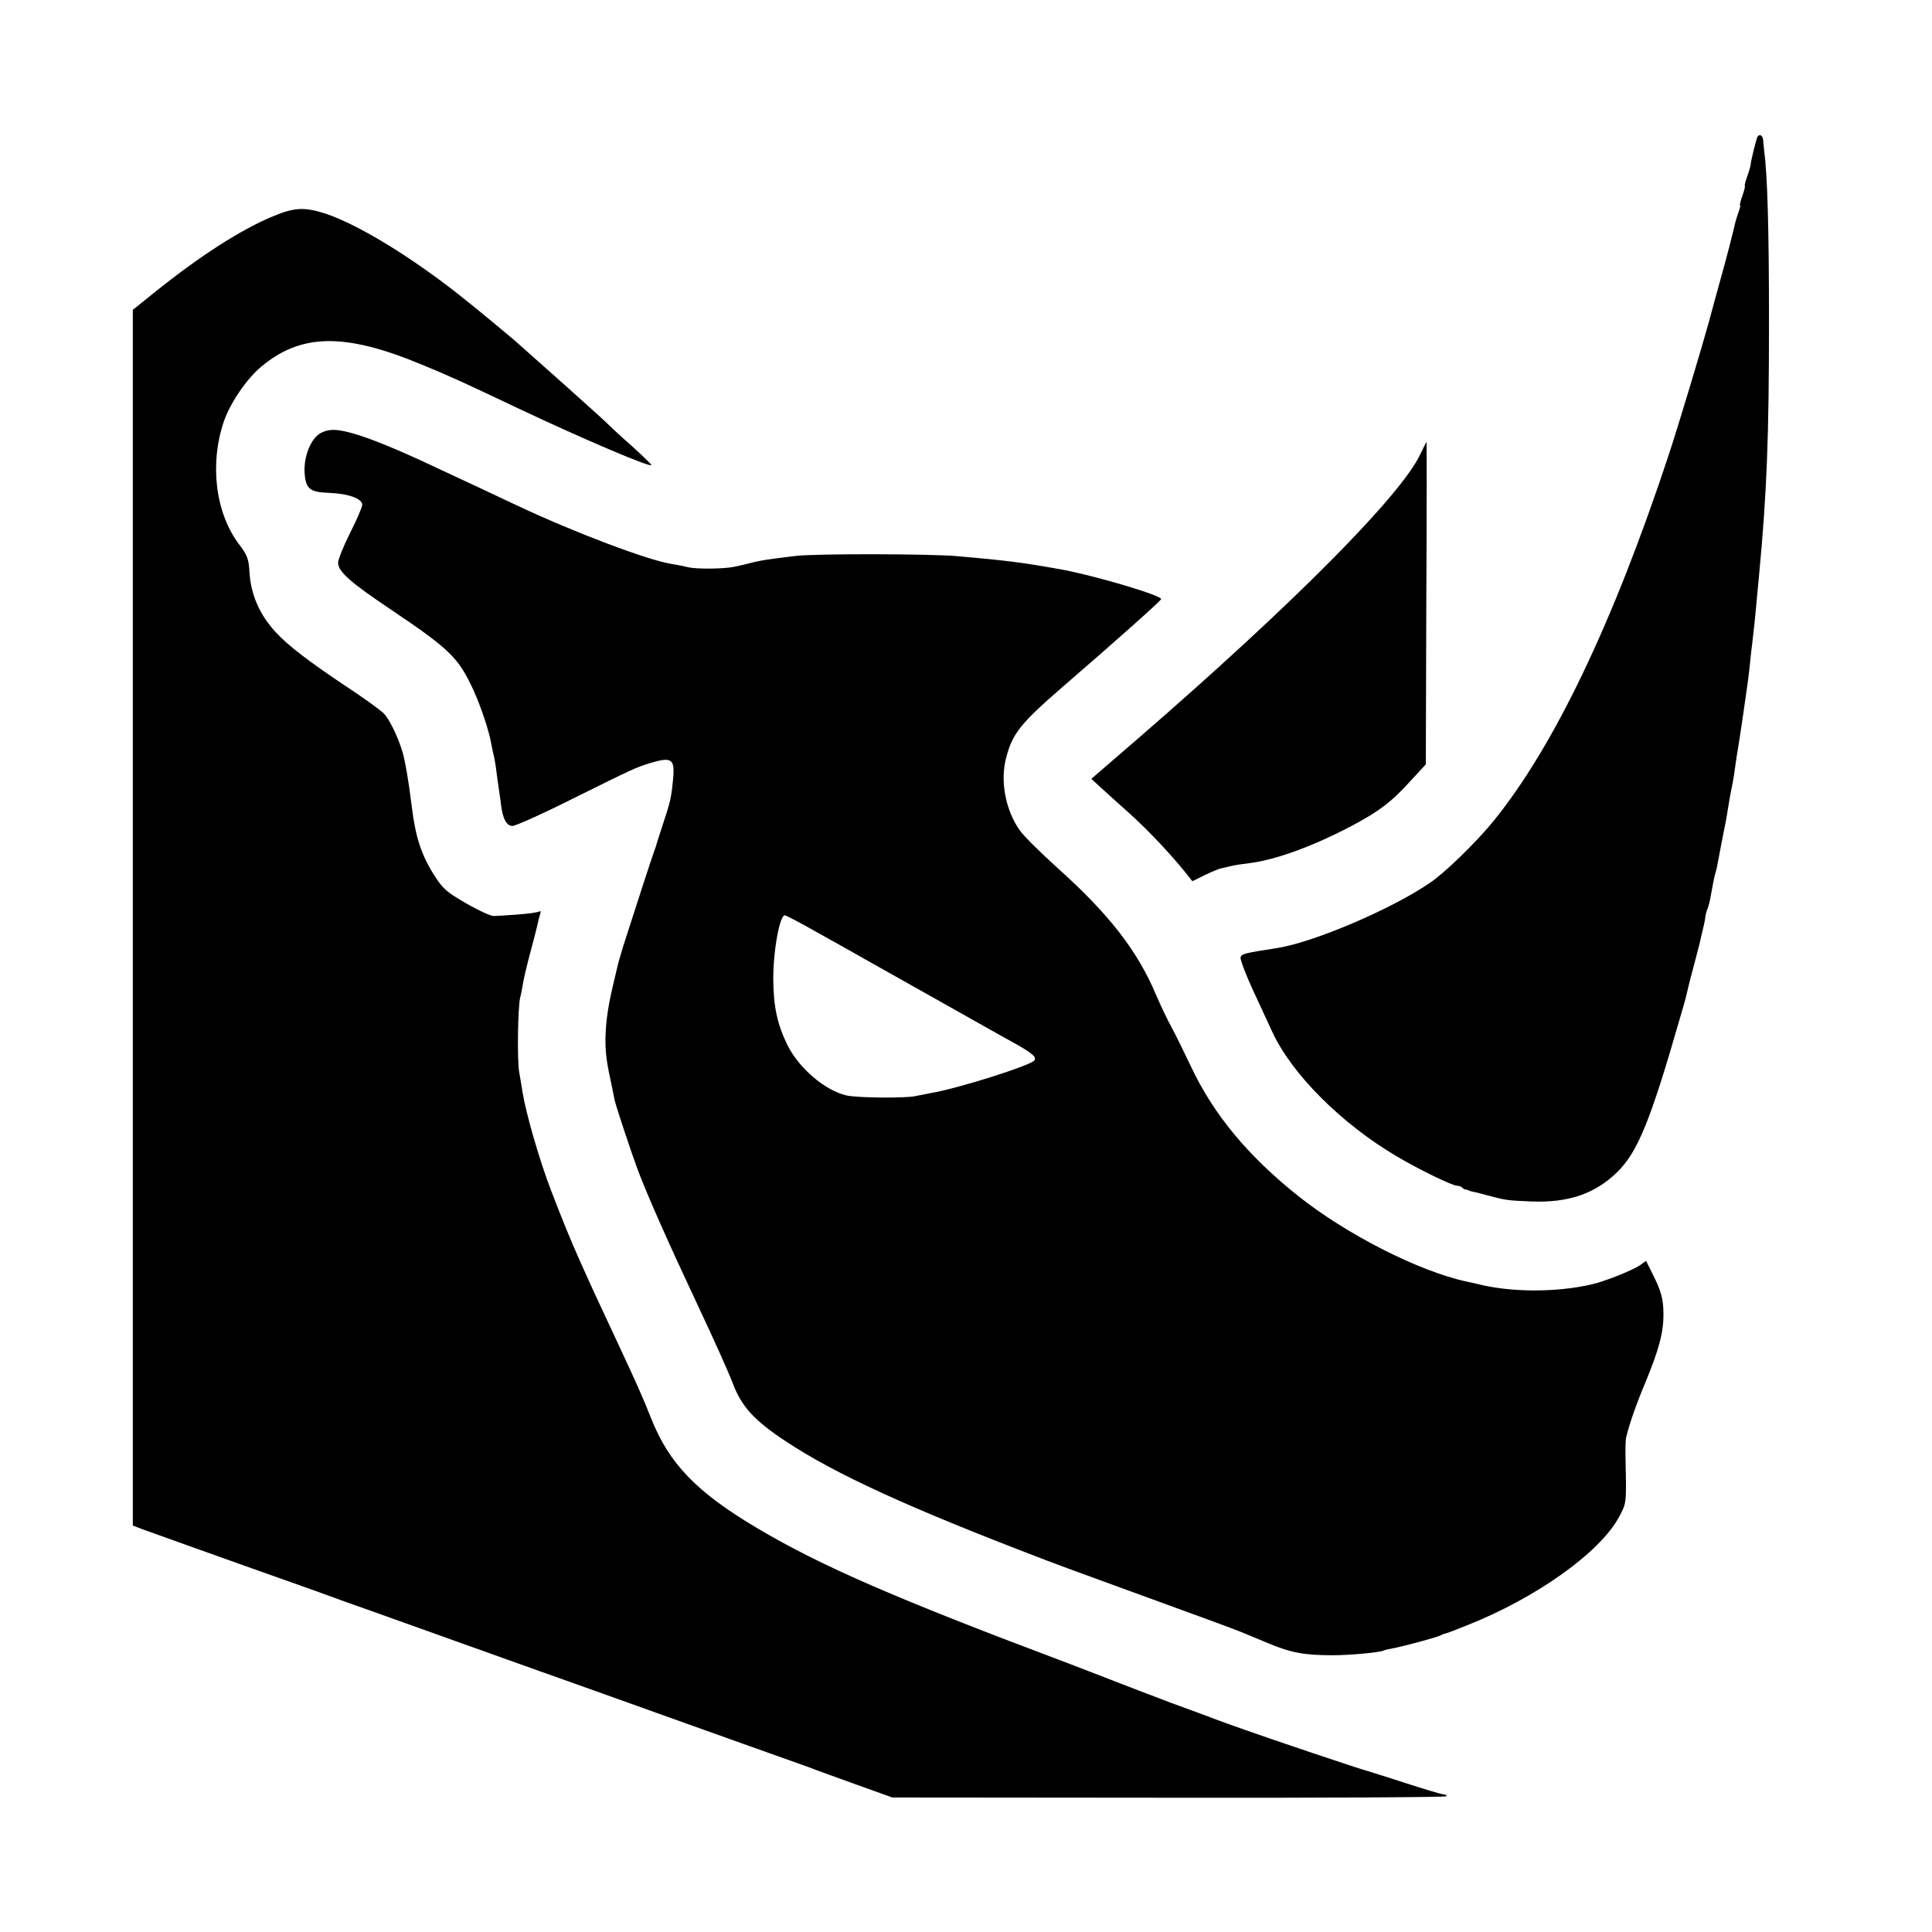 <svg version="1" xmlns="http://www.w3.org/2000/svg" width="1066.667" height="1066.667" viewBox="0 0 800 800"><path d="M727.7 56.7c-.5.9-2.8 10.4-2.8 11.5 0 .4-.6 2.6-1.4 4.8-.8 2.2-1.2 4-1 4 .2 0-.2 1.8-1 4s-1.2 4-1 4c.3 0 0 1.1-.5 2.5s-1.2 3.6-1.5 4.8c-.7 3.4-4.1 16.4-6.3 24.2-1.1 3.8-3.1 11.3-4.5 16.5-3 10.9-12.5 42.5-16.6 55-23 69.7-47.8 121.6-73.1 152.5-7.1 8.6-19.9 21.1-26.1 25.2-15.8 10.8-47.8 24.4-62.7 26.8-13.9 2.2-15 2.4-15.5 3.9-.3.7 2.1 7.1 5.4 14.2 3.3 7.1 6.7 14.5 7.6 16.4 8 17.6 28.8 38.4 51.8 51.9 9.1 5.4 22.9 12.1 24.9 12.1.7 0 1.6.3 2 .7.4.5 1.2.9 1.7.9.5.1 1 .2 1.2.4.1.1.9.3 1.7.5.8.1 3.5.8 6 1.5 7.5 2 8.2 2.1 18.1 2.5 15.4.6 26.4-3.2 35.6-12.2 8.4-8.3 13.6-20.9 25.7-62.9 1.5-5 2.9-10 3.1-11.2.7-3.1 1.1-4.7 3.5-13.7 1.2-4.4 2.3-8.9 2.5-10 .3-1.1.7-3.2 1.1-4.7.3-1.5.6-3.1.6-3.5 0-.5.4-1.7.8-2.9.5-1.1 1.1-3.6 1.4-5.5.8-4.6 1.4-7.7 2-9.7.3-.9.8-3.2 1.1-5 .3-1.8 1.2-6.3 1.9-10 .8-3.7 1.7-8.5 2-10.7.7-4.5 1.3-7.8 2.1-11.5.3-1.4.7-4.3 1-6.5.3-2.2.7-4.9.9-6 .4-2.4 1.6-9.9 2.1-13.5.3-2.2.9-6.2 2-14 .2-1.4.7-5 1-8 .3-3 .7-7.1 1-9 .7-6 1.5-13.3 2-19.5.3-3.3.8-8 1-10.5 3.1-33.1 4-55.9 4-103.5 0-37.9-.6-61-2-71-.1-1.1-.3-3-.4-4.3-.1-2.1-1.5-3-2.4-1.5zM113.2 89.5C100 94.9 82.7 106 63.7 121.3l-8.7 7v503.4l4.2 1.6c5.6 2 28.9 10.4 45.3 16.2 7.2 2.5 19.1 6.8 26.5 9.4 7.4 2.7 17.3 6.3 22 7.9 4.7 1.7 20.7 7.4 35.5 12.7 14.9 5.3 30.6 10.9 35 12.5 10.2 3.6 32.3 11.5 49 17.5 7.2 2.6 22.9 8.2 35 12.5 12.1 4.3 24.5 8.7 27.5 9.8 3 1.2 12 4.4 20 7.3l14.5 5.2 114.8.1c63.1.1 114.7-.2 114.7-.6 0-.5-.6-.8-1.3-.8-.7 0-7.8-2.1-15.8-4.7-7.9-2.6-14.9-4.7-15.4-4.9-1.5-.2-42.4-14-51-17.1-3.8-1.3-9.2-3.3-12-4.3-2.7-1.1-11.3-4.2-18.9-7-7.6-2.9-18.4-7-24-9.2-5.6-2.2-13.5-5.2-17.6-6.8-71.4-26.8-102.8-40.4-129.6-56.3-24.9-14.8-36.3-26.6-43.7-45.2-3.4-8.6-6.1-14.7-14.1-31.8-9.1-19.4-11.1-23.8-15.3-33.2-4.3-9.6-7.6-17.8-12.1-29.5-4.8-12.5-10.4-31.9-11.8-40.6-.3-2.1-1-5.9-1.4-8.4-.9-4.7-.6-26.7.4-31 .4-1.4.9-4.1 1.2-6 .3-1.9 1.7-7.8 3.1-13 1.4-5.2 2.7-10.3 2.9-11.3.2-1 .6-2.8 1-3.9.4-1.4.3-1.8-.5-1.3-.6.3-4.6.9-8.9 1.2-4.2.3-8.6.6-9.7.6-1.1.1-6.2-2.2-11.4-5.2-8.3-4.8-9.7-6-13.5-12-5.2-8.3-7.6-15.7-9.1-28.2-.8-6.2-1.5-11.1-2-13.9-.3-1.4-.7-3.7-1-5.2-1.2-6.5-5.8-16.7-8.8-19.6-1.8-1.6-8.8-6.7-15.7-11.2-15.1-10.1-23.9-16.8-28.8-22.2-6.7-7.2-10.3-15.5-10.9-24.8-.3-5.6-.9-7.1-4.3-11.6-9.8-13-12.3-33.2-6.3-50.9 2.6-7.6 9.4-17.6 15.4-22.6 16.5-13.9 34.7-14.2 66.6-.9 11.2 4.6 16.3 6.9 41.8 19 24.4 11.5 52.4 23.5 53.2 22.6.2-.2-3.6-3.9-8.4-8.2-4.9-4.3-9.2-8.4-9.8-9-.5-.6-8.2-7.5-17-15.4-8.8-7.8-17.3-15.4-19-16.9-2.8-2.6-18.5-15.6-25-20.7-20.5-16.2-42-29.3-55.6-33.9-8.7-2.8-12.8-2.7-21.7 1z"/><path d="M131.8 180c-3.5 2.7-5.9 9.3-5.7 15.2.4 7.3 2 8.6 10.4 8.9 7.8.3 13.5 2.4 13.5 4.9 0 .9-2.2 6.1-5 11.6-2.7 5.4-5 11-5 12.4 0 3.7 5 8.1 22 19.5 24.5 16.5 27.9 19.9 34.1 33.4 3.1 6.8 6.6 17.3 7.4 22.5.3 1.7.8 3.8 1 4.6.2.8.7 3.5 1 6 .3 2.5.8 6.1 1.1 8 .3 1.9.7 4.8.9 6.5.7 5.6 2.3 8.5 4.7 8.5 1.3 0 12.9-5.2 25.8-11.7 24.4-12.1 25.1-12.4 31.1-14.3 9.1-2.7 10.4-1.9 9.6 6.7-.7 7.4-1.1 9.3-4.3 18.9-1.4 4.3-2.7 8.3-2.8 8.9-.2.5-.6 1.7-.9 2.5-.6 1.5-8.7 26.4-12.7 39-1.1 3.6-2.2 7.4-2.4 8.5-.3 1.1-1.1 4.9-2 8.5-2.1 9.1-2.9 15.5-2.9 22.6.1 5.4.6 8.9 2.9 19.4.3 1.4.7 3.4.9 4.5.7 3.1 7.1 22.3 9.8 29.5 4.4 11.4 12.1 28.8 24.4 55 6.6 14 13.3 28.9 14.8 33 3.6 9.4 8.7 15.1 21.7 23.7 20.6 13.7 51.4 27.8 108.3 49.5 2.8 1.1 12.9 4.8 22.5 8.3 41.7 15.2 55.7 20.3 58 21.3 1.4.6 6.5 2.7 11.3 4.7 9.4 3.9 14.7 4.9 26.7 4.9 7.1 0 19.8-1.2 21.1-2 .3-.2 2-.6 3.8-.9 4.4-.8 18.3-4.6 19.6-5.3.6-.4 1.5-.7 2-.8.6-.1 4.6-1.6 9-3.4 28.7-11.4 55-30.1 63-45 3-5.7 3-5.4 2.6-23.5-.1-3.9 0-7.9.2-9.1 1.3-5.4 3.8-12.9 8-22.9 5.6-13.6 7.5-20.6 7.5-28.1 0-6.6-.9-9.7-4.6-17.1l-2.6-5.2-2.5 1.8c-3.3 2.2-14.8 6.8-20.3 8-15 3.4-33.8 3.2-47.3-.3-.5-.1-2.6-.6-4.5-1-19.7-4.3-49.5-19.5-69.5-35.4-20.8-16.6-35.1-33.8-44.5-53.9-2.8-5.9-6.1-12.6-7.3-14.8-2.7-5-5-9.9-7.2-15-7.6-17.9-19.4-33.1-40.5-52-7.2-6.5-14.4-13.6-15.9-15.9-5.8-8.4-8-20.3-5.5-29.7 2.6-10.2 6-14.4 23.9-29.9 22.7-19.6 39.9-35 40.3-35.9.5-1.5-28.8-10.2-43-12.6-15.3-2.7-21.1-3.4-41.3-5.2-11.2-1-58.9-1.1-67-.1-11 1.3-15 1.9-19 3-2.2.6-5.1 1.2-6.5 1.5-4.3.9-15.3 1-19 .2-1.9-.5-5.1-1.1-7-1.4-10-1.6-40.3-13.1-63.5-24-5.5-2.6-13.1-6.2-17-8-3.8-1.8-11.3-5.3-16.5-7.7-22.6-10.7-36.5-15.8-43-15.8-2.2 0-4.8.8-6.2 2zm205.9 205.7c6.5 3.6 16.8 9.4 22.8 12.8 6.1 3.4 20.5 11.5 32 18 11.6 6.5 24.1 13.6 28 15.7 7.1 4 9 5.7 7.7 7-2.3 2.3-31.9 11.6-42.7 13.4-1.6.3-4.6.9-6.6 1.3-4.2.9-24 .7-28.4-.3-9-2.1-19.8-11.4-24.5-21-4.1-8.4-5.7-15.6-5.8-26.8-.1-11.7 2.6-26.8 4.8-26.8.4 0 6.2 3 12.7 6.7z"/><path d="M588.2 187.9c-7.7 16.9-52.8 62.3-116.5 117.5l-19.8 17.1 3.8 3.5c2.1 1.9 7.6 6.9 12.2 11 7.5 6.7 17.9 17.8 23.7 25.2l2.1 2.7 5.1-2.5c2.7-1.3 5.9-2.7 7.1-2.9 1.2-.3 3.1-.7 4.4-1 1.2-.3 4.5-.8 7.2-1.1 10.8-1.4 25.9-6.9 41.4-15 12.2-6.4 17.4-10.4 25.5-19.4l6-6.5.2-66.8c.2-36.7.2-66.7.1-66.7s-1.2 2.2-2.5 4.9z"/></svg>